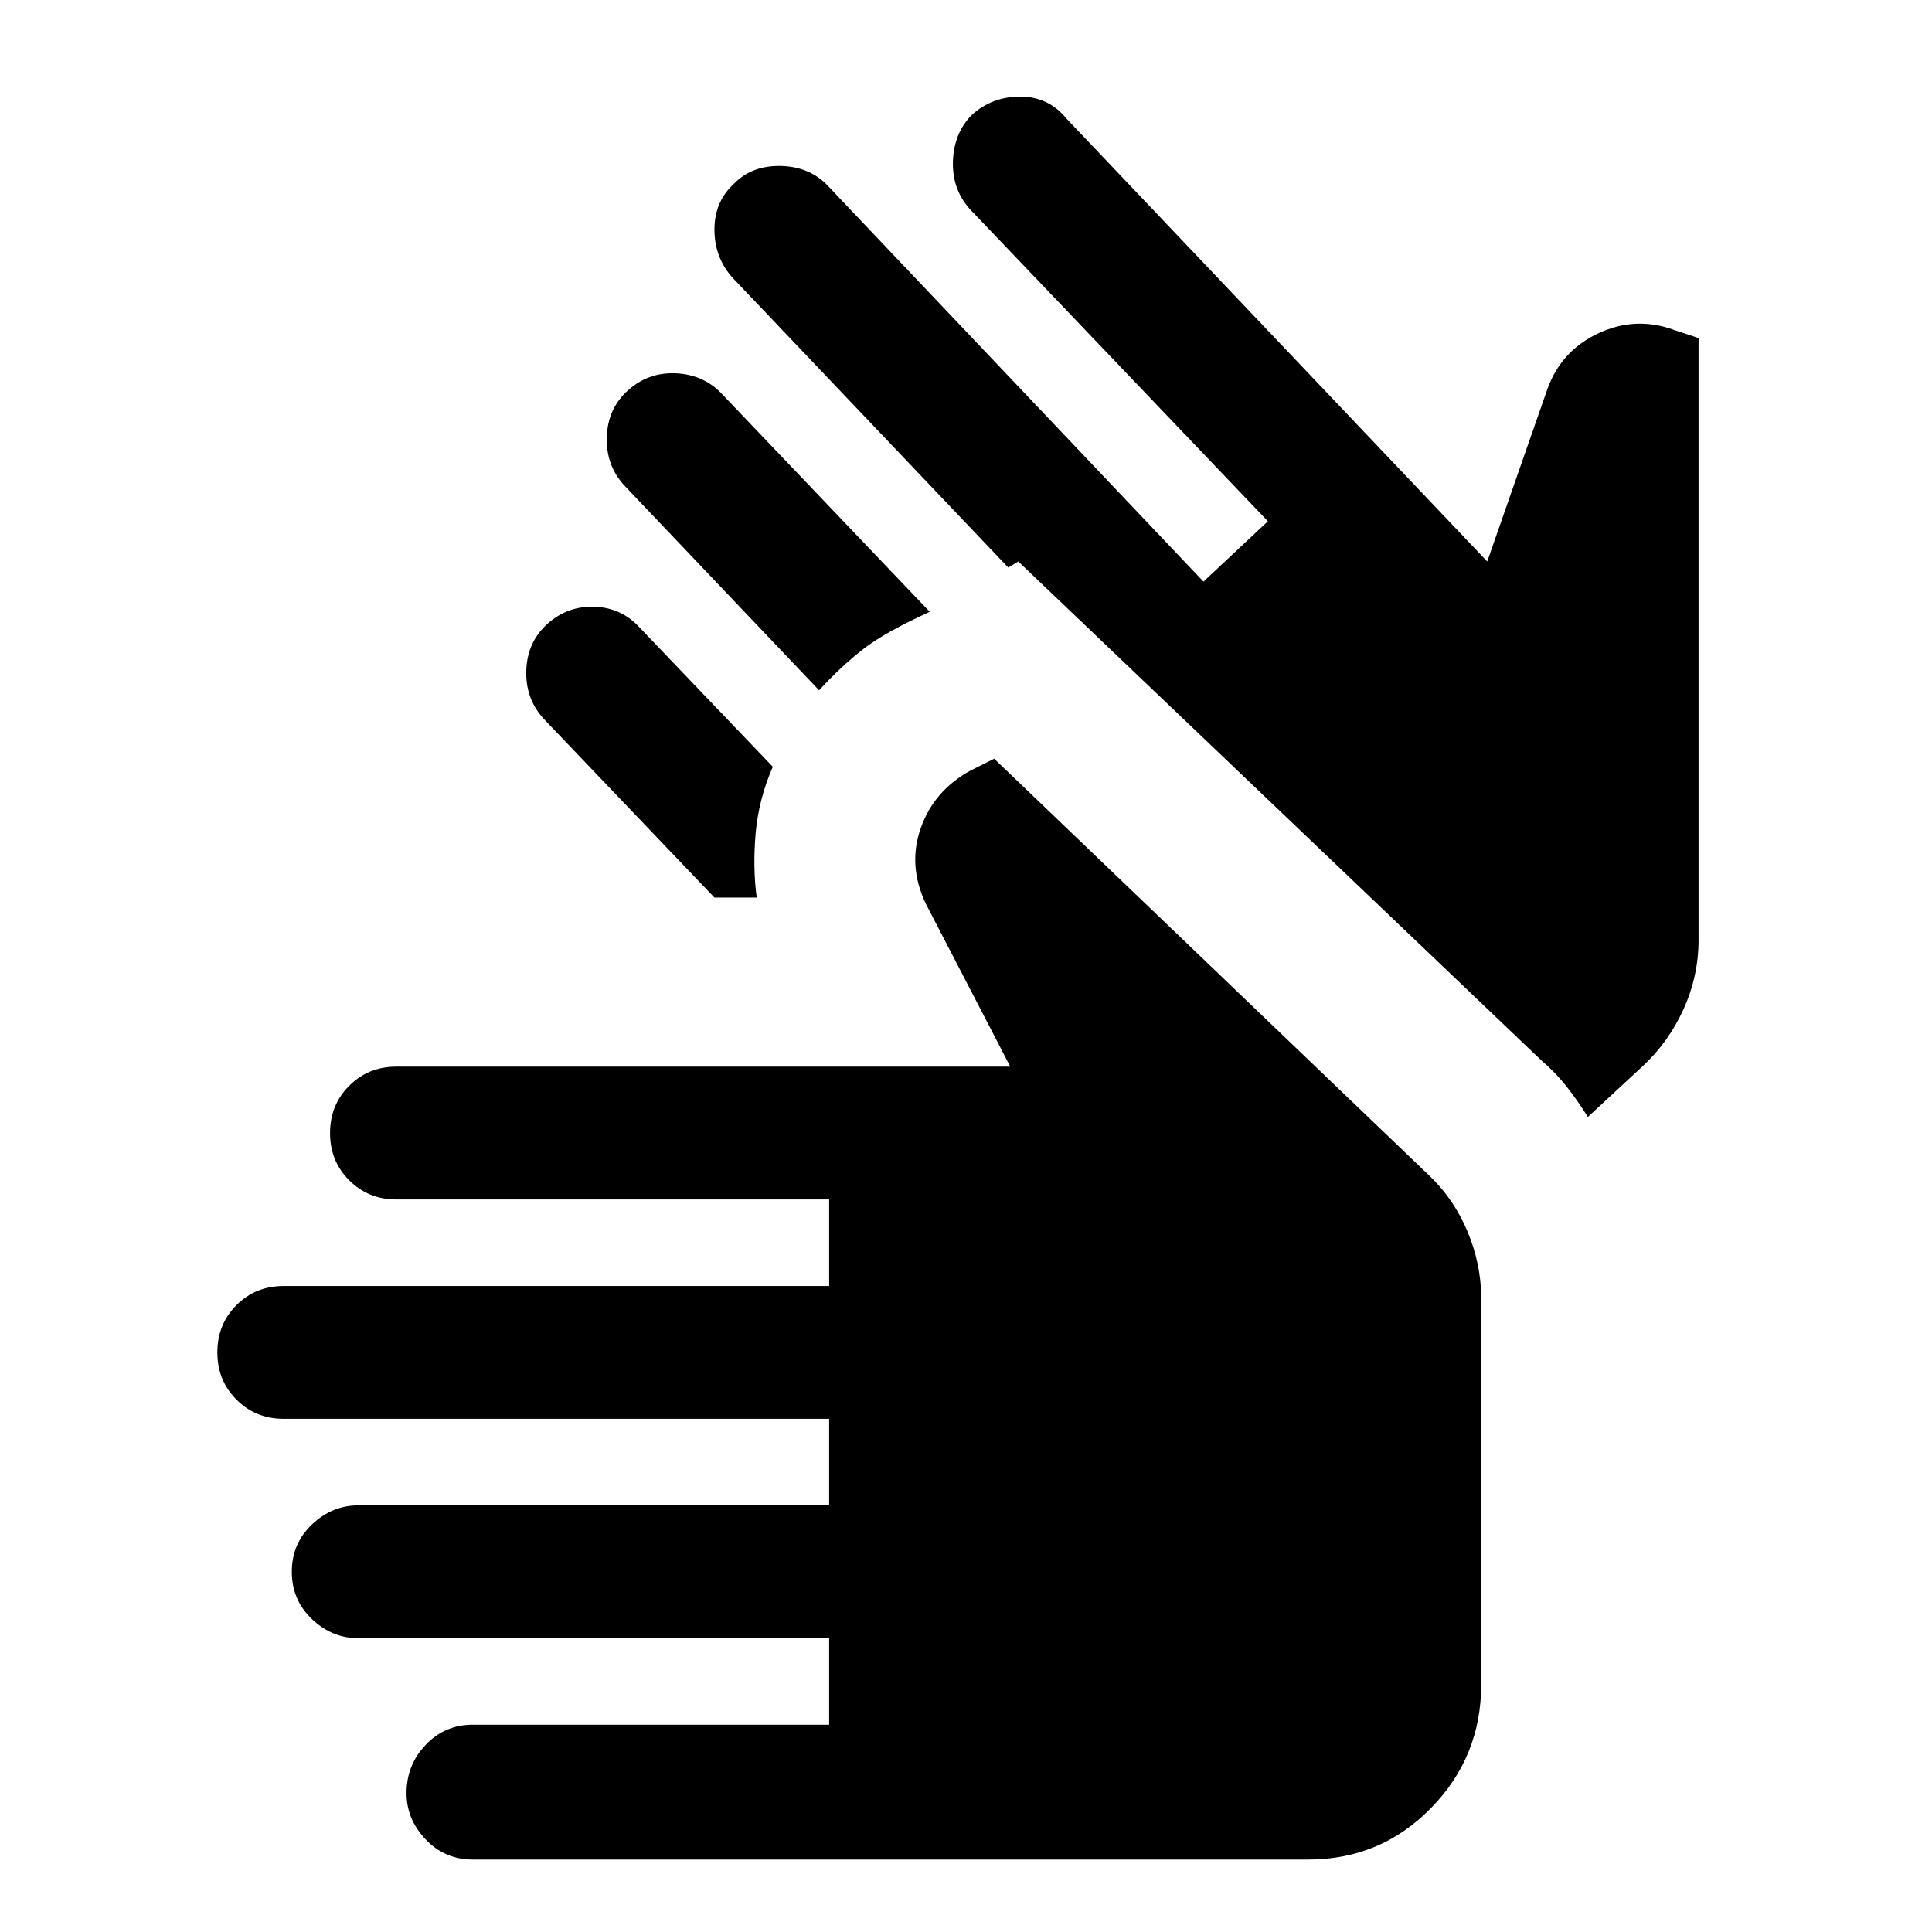 <svg xmlns="http://www.w3.org/2000/svg" height="24" width="24"><path d="M5.875 23.1Q5.525 23.1 5.288 22.85Q5.05 22.6 5.05 22.275Q5.05 21.925 5.288 21.675Q5.525 21.425 5.875 21.425H10.3V20.35H4.45Q4.125 20.35 3.875 20.113Q3.625 19.875 3.625 19.525Q3.625 19.175 3.875 18.938Q4.125 18.7 4.45 18.7H10.3V17.625H3.525Q3.175 17.625 2.938 17.387Q2.7 17.15 2.7 16.8Q2.7 16.45 2.938 16.212Q3.175 15.975 3.525 15.975H10.3V14.9H4.925Q4.575 14.9 4.338 14.662Q4.1 14.425 4.1 14.075Q4.1 13.725 4.338 13.488Q4.575 13.25 4.925 13.25H12.55L11.5 11.225Q11.275 10.75 11.438 10.287Q11.6 9.825 12.05 9.575L12.35 9.425L17.725 14.575Q18.05 14.875 18.225 15.287Q18.4 15.7 18.4 16.125V20.925Q18.4 21.825 17.775 22.462Q17.15 23.1 16.25 23.1ZM10.175 8.575 7.75 6.025Q7.525 5.775 7.538 5.425Q7.55 5.075 7.8 4.85Q8.05 4.625 8.387 4.637Q8.725 4.65 8.95 4.875L11.55 7.6Q11 7.85 10.725 8.062Q10.45 8.275 10.175 8.575ZM8.875 11.15 6.75 8.925Q6.525 8.675 6.538 8.325Q6.55 7.975 6.8 7.75Q7.05 7.525 7.388 7.537Q7.725 7.55 7.95 7.8L9.6 9.525Q9.425 9.925 9.387 10.35Q9.35 10.775 9.4 11.15ZM19.725 13.875Q19.6 13.675 19.463 13.5Q19.325 13.325 19.15 13.175L12.65 6.975L12.525 7.05L9.1 3.45Q8.875 3.2 8.875 2.85Q8.875 2.5 9.125 2.275Q9.35 2.05 9.713 2.062Q10.075 2.075 10.3 2.325L14.95 7.225L15.75 6.475L12.05 2.6Q11.825 2.35 11.838 2Q11.85 1.65 12.075 1.425Q12.325 1.2 12.675 1.2Q13.025 1.2 13.25 1.475L18.475 6.975L19.225 4.825Q19.4 4.35 19.863 4.137Q20.325 3.925 20.8 4.1L21.1 4.2V11.675Q21.1 12.125 20.913 12.537Q20.725 12.95 20.4 13.25Z"/></svg>